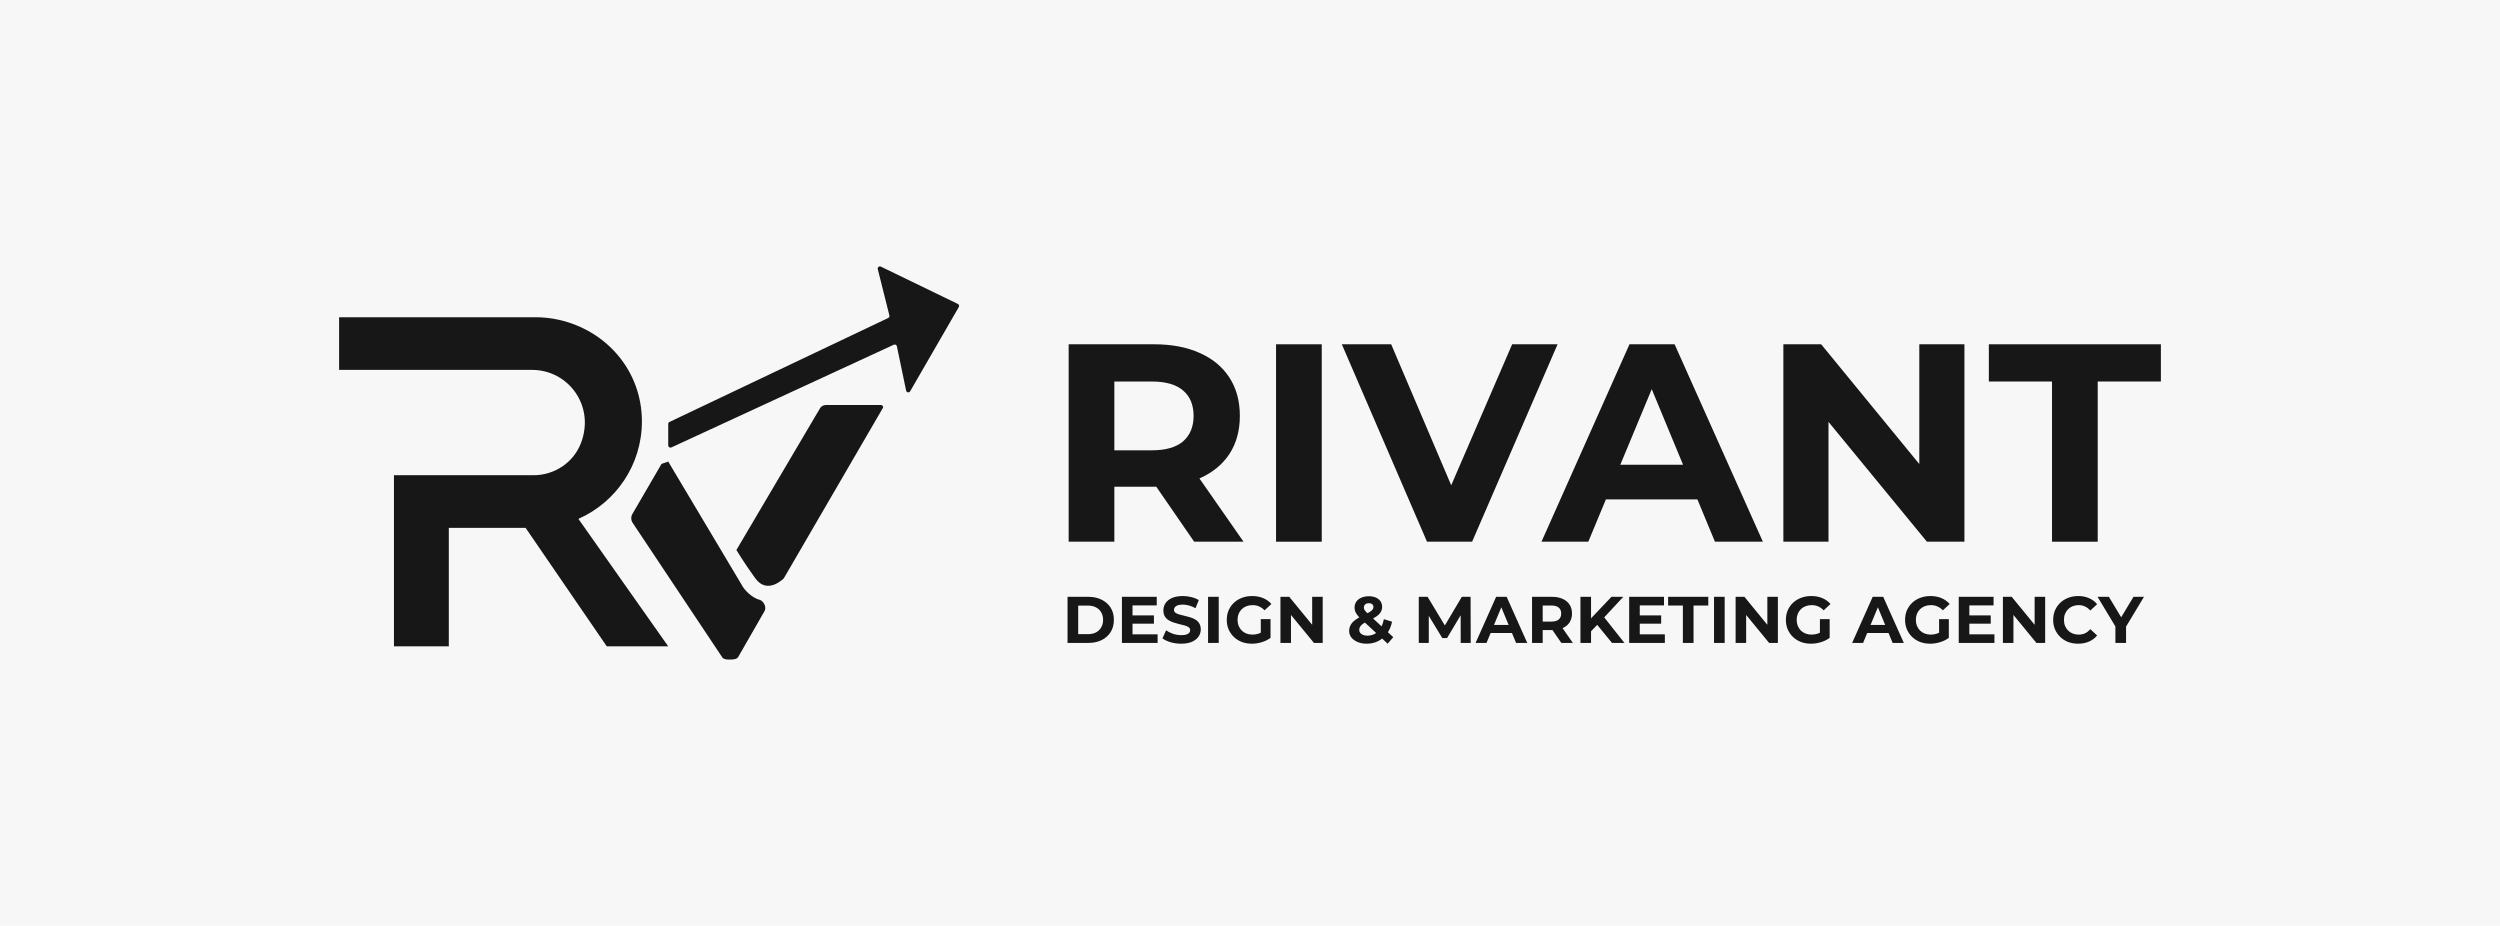 <svg width="540" height="200" viewBox="0 0 540 200" fill="none" xmlns="http://www.w3.org/2000/svg">
<rect width="540" height="200" fill="#F7F7F7"/>
<path d="M144.336 139.613H131.066L113.53 114.021H96.942V139.613H85.094V102.646H115.269C119.788 102.646 123.9 99.902 125.499 95.677C128.573 87.558 122.658 79.897 114.954 79.897H73.248V68.523H115.665C117.374 68.523 119.04 68.71 120.641 69.063C130.945 71.338 138.651 80.049 138.651 91.035C138.651 100.431 133.011 108.511 124.933 112.075L144.338 139.613H144.336ZM144.336 99.701L142.888 100.205L136.585 111.044C136.253 111.639 136.281 112.371 136.656 112.94L156.051 142.054C156.516 142.518 157.125 142.457 157.696 142.457H157.994C158.658 142.416 159.248 142.362 159.535 141.762L165.201 131.888C165.592 130.966 164.831 129.748 164.056 129.549C162.177 129.068 160.684 127.137 160.521 126.852M145.009 96.648L193.063 74.459C193.34 74.331 193.663 74.495 193.724 74.793L195.722 84.371C195.81 84.798 196.378 84.888 196.596 84.511L207.104 66.314C207.241 66.075 207.149 65.772 206.9 65.651L190.265 57.589C189.902 57.414 189.502 57.741 189.599 58.13L192.108 68.144C192.163 68.362 192.056 68.589 191.852 68.686L144.608 91.141C144.442 91.22 144.338 91.385 144.338 91.568V96.215C144.338 96.561 144.696 96.791 145.011 96.644L145.009 96.648ZM163.146 124.912C165.786 128.566 169.305 124.912 169.305 124.912L190.696 88.127C190.869 87.838 190.639 87.485 190.279 87.485H178.385C177.874 87.485 177.402 87.736 177.149 88.146L159.063 118.795C159.063 118.795 160.504 121.258 163.141 124.914L163.146 124.912Z" fill="#171717"/>
<path d="M230.589 138.868V128.915H235.111C236.191 128.915 237.144 129.124 237.968 129.541C238.793 129.948 239.438 130.522 239.902 131.261C240.367 132 240.599 132.877 240.599 133.891C240.599 134.896 240.367 135.773 239.902 136.522C239.438 137.261 238.793 137.839 237.968 138.256C237.144 138.664 236.191 138.868 235.111 138.868H230.589ZM232.893 136.977H234.997C235.66 136.977 236.234 136.853 236.717 136.607C237.21 136.351 237.589 135.991 237.855 135.526C238.13 135.062 238.267 134.517 238.267 133.891C238.267 133.256 238.13 132.711 237.855 132.256C237.589 131.792 237.21 131.436 236.717 131.19C236.234 130.934 235.66 130.806 234.997 130.806H232.893V136.977ZM244.454 132.925H249.246V134.716H244.454V132.925ZM244.625 137.019H250.042V138.868H242.336V128.915H249.857V130.763H244.625V137.019ZM255.145 139.038C254.349 139.038 253.586 138.934 252.856 138.726C252.126 138.507 251.538 138.228 251.093 137.887L251.875 136.152C252.301 136.455 252.804 136.707 253.382 136.906C253.969 137.095 254.562 137.19 255.159 137.19C255.614 137.19 255.979 137.147 256.254 137.062C256.538 136.967 256.747 136.839 256.879 136.678C257.012 136.517 257.078 136.332 257.078 136.124C257.078 135.858 256.974 135.65 256.766 135.498C256.557 135.337 256.282 135.209 255.941 135.114C255.6 135.01 255.221 134.915 254.804 134.83C254.396 134.735 253.984 134.621 253.567 134.489C253.159 134.356 252.785 134.185 252.443 133.977C252.102 133.768 251.823 133.493 251.604 133.152C251.396 132.811 251.292 132.375 251.292 131.844C251.292 131.275 251.443 130.759 251.747 130.294C252.059 129.82 252.524 129.446 253.14 129.171C253.766 128.887 254.548 128.744 255.486 128.744C256.112 128.744 256.728 128.82 257.334 128.972C257.941 129.114 258.477 129.332 258.941 129.626L258.23 131.375C257.766 131.109 257.301 130.915 256.837 130.792C256.372 130.659 255.917 130.593 255.472 130.593C255.026 130.593 254.661 130.645 254.377 130.749C254.093 130.853 253.889 130.991 253.766 131.162C253.642 131.323 253.581 131.512 253.581 131.73C253.581 131.986 253.685 132.195 253.894 132.356C254.102 132.507 254.377 132.631 254.718 132.726C255.059 132.82 255.434 132.915 255.841 133.01C256.259 133.105 256.671 133.214 257.078 133.337C257.495 133.46 257.875 133.626 258.216 133.835C258.557 134.043 258.832 134.318 259.041 134.659C259.259 135 259.368 135.432 259.368 135.953C259.368 136.512 259.211 137.024 258.898 137.489C258.586 137.953 258.116 138.327 257.491 138.612C256.875 138.896 256.093 139.038 255.145 139.038ZM260.941 138.868V128.915H263.245V138.868H260.941ZM270.412 139.038C269.626 139.038 268.901 138.915 268.237 138.669C267.583 138.413 267.01 138.053 266.517 137.588C266.033 137.124 265.654 136.579 265.379 135.953C265.114 135.327 264.981 134.64 264.981 133.891C264.981 133.143 265.114 132.455 265.379 131.83C265.654 131.204 266.038 130.659 266.531 130.195C267.024 129.73 267.602 129.375 268.265 129.128C268.929 128.872 269.659 128.744 270.455 128.744C271.337 128.744 272.128 128.891 272.829 129.185C273.54 129.479 274.137 129.906 274.621 130.465L273.142 131.83C272.782 131.451 272.389 131.171 271.962 130.991C271.536 130.801 271.071 130.707 270.569 130.707C270.085 130.707 269.645 130.782 269.246 130.934C268.848 131.086 268.502 131.304 268.209 131.588C267.924 131.872 267.701 132.209 267.54 132.598C267.389 132.986 267.313 133.417 267.313 133.891C267.313 134.356 267.389 134.782 267.54 135.171C267.701 135.56 267.924 135.901 268.209 136.195C268.502 136.479 268.844 136.697 269.232 136.849C269.63 137 270.066 137.076 270.54 137.076C270.995 137.076 271.436 137.005 271.863 136.863C272.299 136.711 272.72 136.46 273.128 136.109L274.436 137.773C273.896 138.18 273.265 138.493 272.545 138.711C271.834 138.929 271.123 139.038 270.412 139.038ZM272.332 137.474V133.735H274.436V137.773L272.332 137.474ZM276.576 138.868V128.915H278.481L284.353 136.081H283.429V128.915H285.704V138.868H283.813L277.926 131.702H278.851V138.868H276.576ZM295.213 139.038C294.483 139.038 293.834 138.92 293.265 138.683C292.696 138.446 292.246 138.124 291.914 137.716C291.583 137.308 291.417 136.839 291.417 136.308C291.417 135.816 291.526 135.375 291.744 134.986C291.962 134.588 292.308 134.218 292.782 133.877C293.256 133.526 293.857 133.185 294.587 132.853C295.118 132.607 295.535 132.389 295.838 132.199C296.142 132.01 296.355 131.83 296.478 131.659C296.602 131.479 296.663 131.299 296.663 131.119C296.663 130.872 296.578 130.673 296.407 130.522C296.246 130.37 296.004 130.294 295.682 130.294C295.341 130.294 295.075 130.38 294.886 130.55C294.696 130.721 294.602 130.939 294.602 131.204C294.602 131.346 294.63 131.489 294.687 131.631C294.744 131.763 294.853 131.92 295.014 132.1C295.175 132.271 295.402 132.493 295.696 132.768L300.943 137.631L299.734 139.038L293.948 133.664C293.616 133.361 293.35 133.076 293.151 132.811C292.952 132.545 292.805 132.285 292.711 132.029C292.625 131.773 292.583 131.507 292.583 131.233C292.583 130.749 292.711 130.323 292.966 129.953C293.222 129.583 293.583 129.299 294.047 129.1C294.511 128.891 295.057 128.787 295.682 128.787C296.26 128.787 296.758 128.882 297.175 129.071C297.602 129.252 297.933 129.512 298.17 129.853C298.417 130.195 298.54 130.602 298.54 131.076C298.54 131.493 298.436 131.877 298.227 132.228C298.019 132.569 297.692 132.891 297.246 133.195C296.81 133.498 296.237 133.806 295.526 134.119C295.042 134.337 294.658 134.55 294.374 134.759C294.099 134.958 293.9 135.162 293.777 135.37C293.654 135.579 293.592 135.811 293.592 136.067C293.592 136.304 293.663 136.517 293.805 136.707C293.957 136.896 294.166 137.043 294.431 137.147C294.696 137.252 295.009 137.304 295.369 137.304C295.948 137.304 296.478 137.171 296.962 136.906C297.445 136.631 297.853 136.228 298.184 135.697C298.526 135.157 298.767 134.503 298.91 133.735L300.687 134.289C300.488 135.256 300.132 136.095 299.62 136.806C299.109 137.517 298.478 138.067 297.729 138.455C296.981 138.844 296.142 139.038 295.213 139.038ZM306.456 138.868V128.915H308.361L312.598 135.939H311.588L315.754 128.915H317.645L317.674 138.868H315.513L315.498 132.228H315.896L312.569 137.816H311.532L308.133 132.228H308.617V138.868H306.456ZM318.727 138.868L323.163 128.915H325.438L329.888 138.868H327.471L323.831 130.081H324.741L321.087 138.868H318.727ZM320.945 136.735L321.556 134.986H326.675L327.3 136.735H320.945ZM330.921 138.868V128.915H335.229C336.12 128.915 336.887 129.062 337.532 129.356C338.177 129.64 338.674 130.053 339.025 130.593C339.376 131.133 339.551 131.778 339.551 132.526C339.551 133.266 339.376 133.906 339.025 134.446C338.674 134.977 338.177 135.384 337.532 135.669C336.887 135.953 336.12 136.095 335.229 136.095H332.2L333.224 135.086V138.868H330.921ZM337.248 138.868L334.76 135.256H337.219L339.736 138.868H337.248ZM333.224 135.342L332.2 134.261H335.101C335.812 134.261 336.342 134.109 336.693 133.806C337.044 133.493 337.219 133.067 337.219 132.526C337.219 131.977 337.044 131.55 336.693 131.247C336.342 130.944 335.812 130.792 335.101 130.792H332.2L333.224 129.697V135.342ZM343.438 136.593L343.31 133.934L348.073 128.915H350.632L346.338 133.536L345.058 134.901L343.438 136.593ZM341.376 138.868V128.915H343.665V138.868H341.376ZM348.186 138.868L344.646 134.531L346.153 132.896L350.874 138.868H348.186ZM354.019 132.925H358.811V134.716H354.019V132.925ZM354.19 137.019H359.607V138.868H351.901V128.915H359.422V130.763H354.19V137.019ZM363.501 138.868V130.792H360.316V128.915H368.989V130.792H365.804V138.868H363.501ZM370.228 138.868V128.915H372.532V138.868H370.228ZM374.894 138.868V128.915H376.799L382.671 136.081H381.747V128.915H384.022V138.868H382.131L376.244 131.702H377.169V138.868H374.894ZM391.182 139.038C390.395 139.038 389.67 138.915 389.007 138.669C388.353 138.413 387.779 138.053 387.286 137.588C386.803 137.124 386.424 136.579 386.149 135.953C385.884 135.327 385.751 134.64 385.751 133.891C385.751 133.143 385.884 132.455 386.149 131.83C386.424 131.204 386.808 130.659 387.301 130.195C387.794 129.73 388.372 129.375 389.035 129.128C389.699 128.872 390.429 128.744 391.225 128.744C392.106 128.744 392.898 128.891 393.599 129.185C394.31 129.479 394.907 129.906 395.391 130.465L393.912 131.83C393.552 131.451 393.158 131.171 392.732 130.991C392.305 130.801 391.841 130.707 391.339 130.707C390.855 130.707 390.414 130.782 390.016 130.934C389.618 131.086 389.272 131.304 388.978 131.588C388.694 131.872 388.471 132.209 388.31 132.598C388.158 132.986 388.083 133.417 388.083 133.891C388.083 134.356 388.158 134.782 388.31 135.171C388.471 135.56 388.694 135.901 388.978 136.195C389.272 136.479 389.613 136.697 390.002 136.849C390.4 137 390.836 137.076 391.31 137.076C391.765 137.076 392.206 137.005 392.632 136.863C393.068 136.711 393.49 136.46 393.898 136.109L395.206 137.773C394.666 138.18 394.035 138.493 393.315 138.711C392.604 138.929 391.893 139.038 391.182 139.038ZM393.102 137.474V133.735H395.206V137.773L393.102 137.474ZM400.064 138.868L404.5 128.915H406.775L411.225 138.868H408.808L405.168 130.081H406.078L402.424 138.868H400.064ZM402.282 136.735L402.893 134.986H408.012L408.637 136.735H402.282ZM416.925 139.038C416.138 139.038 415.413 138.915 414.749 138.669C414.095 138.413 413.522 138.053 413.029 137.588C412.545 137.124 412.166 136.579 411.891 135.953C411.626 135.327 411.493 134.64 411.493 133.891C411.493 133.143 411.626 132.455 411.891 131.83C412.166 131.204 412.55 130.659 413.043 130.195C413.536 129.73 414.114 129.375 414.778 129.128C415.441 128.872 416.171 128.744 416.967 128.744C417.849 128.744 418.64 128.891 419.342 129.185C420.052 129.479 420.65 129.906 421.133 130.465L419.654 131.83C419.294 131.451 418.901 131.171 418.474 130.991C418.048 130.801 417.583 130.707 417.081 130.707C416.598 130.707 416.157 130.782 415.759 130.934C415.361 131.086 415.015 131.304 414.721 131.588C414.436 131.872 414.214 132.209 414.052 132.598C413.901 132.986 413.825 133.417 413.825 133.891C413.825 134.356 413.901 134.782 414.052 135.171C414.214 135.56 414.436 135.901 414.721 136.195C415.015 136.479 415.356 136.697 415.744 136.849C416.143 137 416.579 137.076 417.052 137.076C417.507 137.076 417.948 137.005 418.375 136.863C418.811 136.711 419.233 136.46 419.64 136.109L420.948 137.773C420.408 138.18 419.778 138.493 419.057 138.711C418.346 138.929 417.635 139.038 416.925 139.038ZM418.844 137.474V133.735H420.948V137.773L418.844 137.474ZM425.206 132.925H429.998V134.716H425.206V132.925ZM425.377 137.019H430.794V138.868H423.088V128.915H430.609V130.763H425.377V137.019ZM432.627 138.868V128.915H434.532L440.404 136.081H439.48V128.915H441.755V138.868H439.864L433.977 131.702H434.902V138.868H432.627ZM448.872 139.038C448.105 139.038 447.389 138.915 446.725 138.669C446.071 138.413 445.503 138.053 445.019 137.588C444.536 137.124 444.157 136.579 443.882 135.953C443.616 135.327 443.484 134.64 443.484 133.891C443.484 133.143 443.616 132.455 443.882 131.83C444.157 131.204 444.536 130.659 445.019 130.195C445.512 129.73 446.086 129.375 446.74 129.128C447.394 128.872 448.109 128.744 448.887 128.744C449.749 128.744 450.526 128.896 451.218 129.199C451.92 129.493 452.507 129.929 452.981 130.507L451.503 131.872C451.161 131.484 450.782 131.195 450.365 131.005C449.948 130.806 449.493 130.707 449 130.707C448.536 130.707 448.109 130.782 447.721 130.934C447.332 131.086 446.996 131.304 446.711 131.588C446.427 131.872 446.204 132.209 446.043 132.598C445.891 132.986 445.816 133.417 445.816 133.891C445.816 134.365 445.891 134.797 446.043 135.185C446.204 135.574 446.427 135.91 446.711 136.195C446.996 136.479 447.332 136.697 447.721 136.849C448.109 137 448.536 137.076 449 137.076C449.493 137.076 449.948 136.981 450.365 136.792C450.782 136.593 451.161 136.294 451.503 135.896L452.981 137.261C452.507 137.839 451.92 138.28 451.218 138.583C450.526 138.887 449.744 139.038 448.872 139.038ZM456.927 138.868V134.801L457.454 136.195L453.074 128.915H455.52L458.875 134.503H457.468L460.837 128.915H463.098L458.719 136.195L459.231 134.801V138.868H456.927Z" fill="#171717"/>
<path d="M443.237 117.007V82.406H429.592V74.365H466.751V82.406H453.106V117.007H443.237Z" fill="#171717"/>
<path d="M385.207 117.007V74.365H393.37L418.529 105.068H414.569V74.365H424.316V117.007H416.214L390.994 86.305H394.954V117.007H385.207Z" fill="#171717"/>
<path d="M332.962 117.007L351.968 74.365H361.715L380.782 117.007H370.426L354.831 79.361H358.73L343.074 117.007H332.962ZM342.465 107.87L345.084 100.377H367.015L369.695 107.87H342.465Z" fill="#171717"/>
<path d="M308.23 117.007L289.833 74.365H300.494L316.576 112.134H310.301L326.627 74.365H336.435L317.977 117.007H308.23Z" fill="#171717"/>
<path d="M275.627 117.007V74.365H285.496V117.007H275.627Z" fill="#171717"/>
<path d="M230.831 117.007V74.365H249.289C253.106 74.365 256.396 74.995 259.158 76.254C261.919 77.472 264.051 79.239 265.554 81.554C267.057 83.868 267.808 86.63 267.808 89.838C267.808 93.006 267.057 95.747 265.554 98.062C264.051 100.336 261.919 102.083 259.158 103.301C256.396 104.519 253.106 105.129 249.289 105.129H236.314L240.7 100.803V117.007H230.831ZM257.939 117.007L247.279 101.534H257.817L268.6 117.007H257.939ZM240.7 101.9L236.314 97.27H248.741C251.787 97.27 254.061 96.62 255.563 95.321C257.066 93.981 257.817 92.153 257.817 89.838C257.817 87.483 257.066 85.655 255.563 84.356C254.061 83.056 251.787 82.406 248.741 82.406H236.314L240.7 77.716V101.9Z" fill="#171717"/>
</svg>
